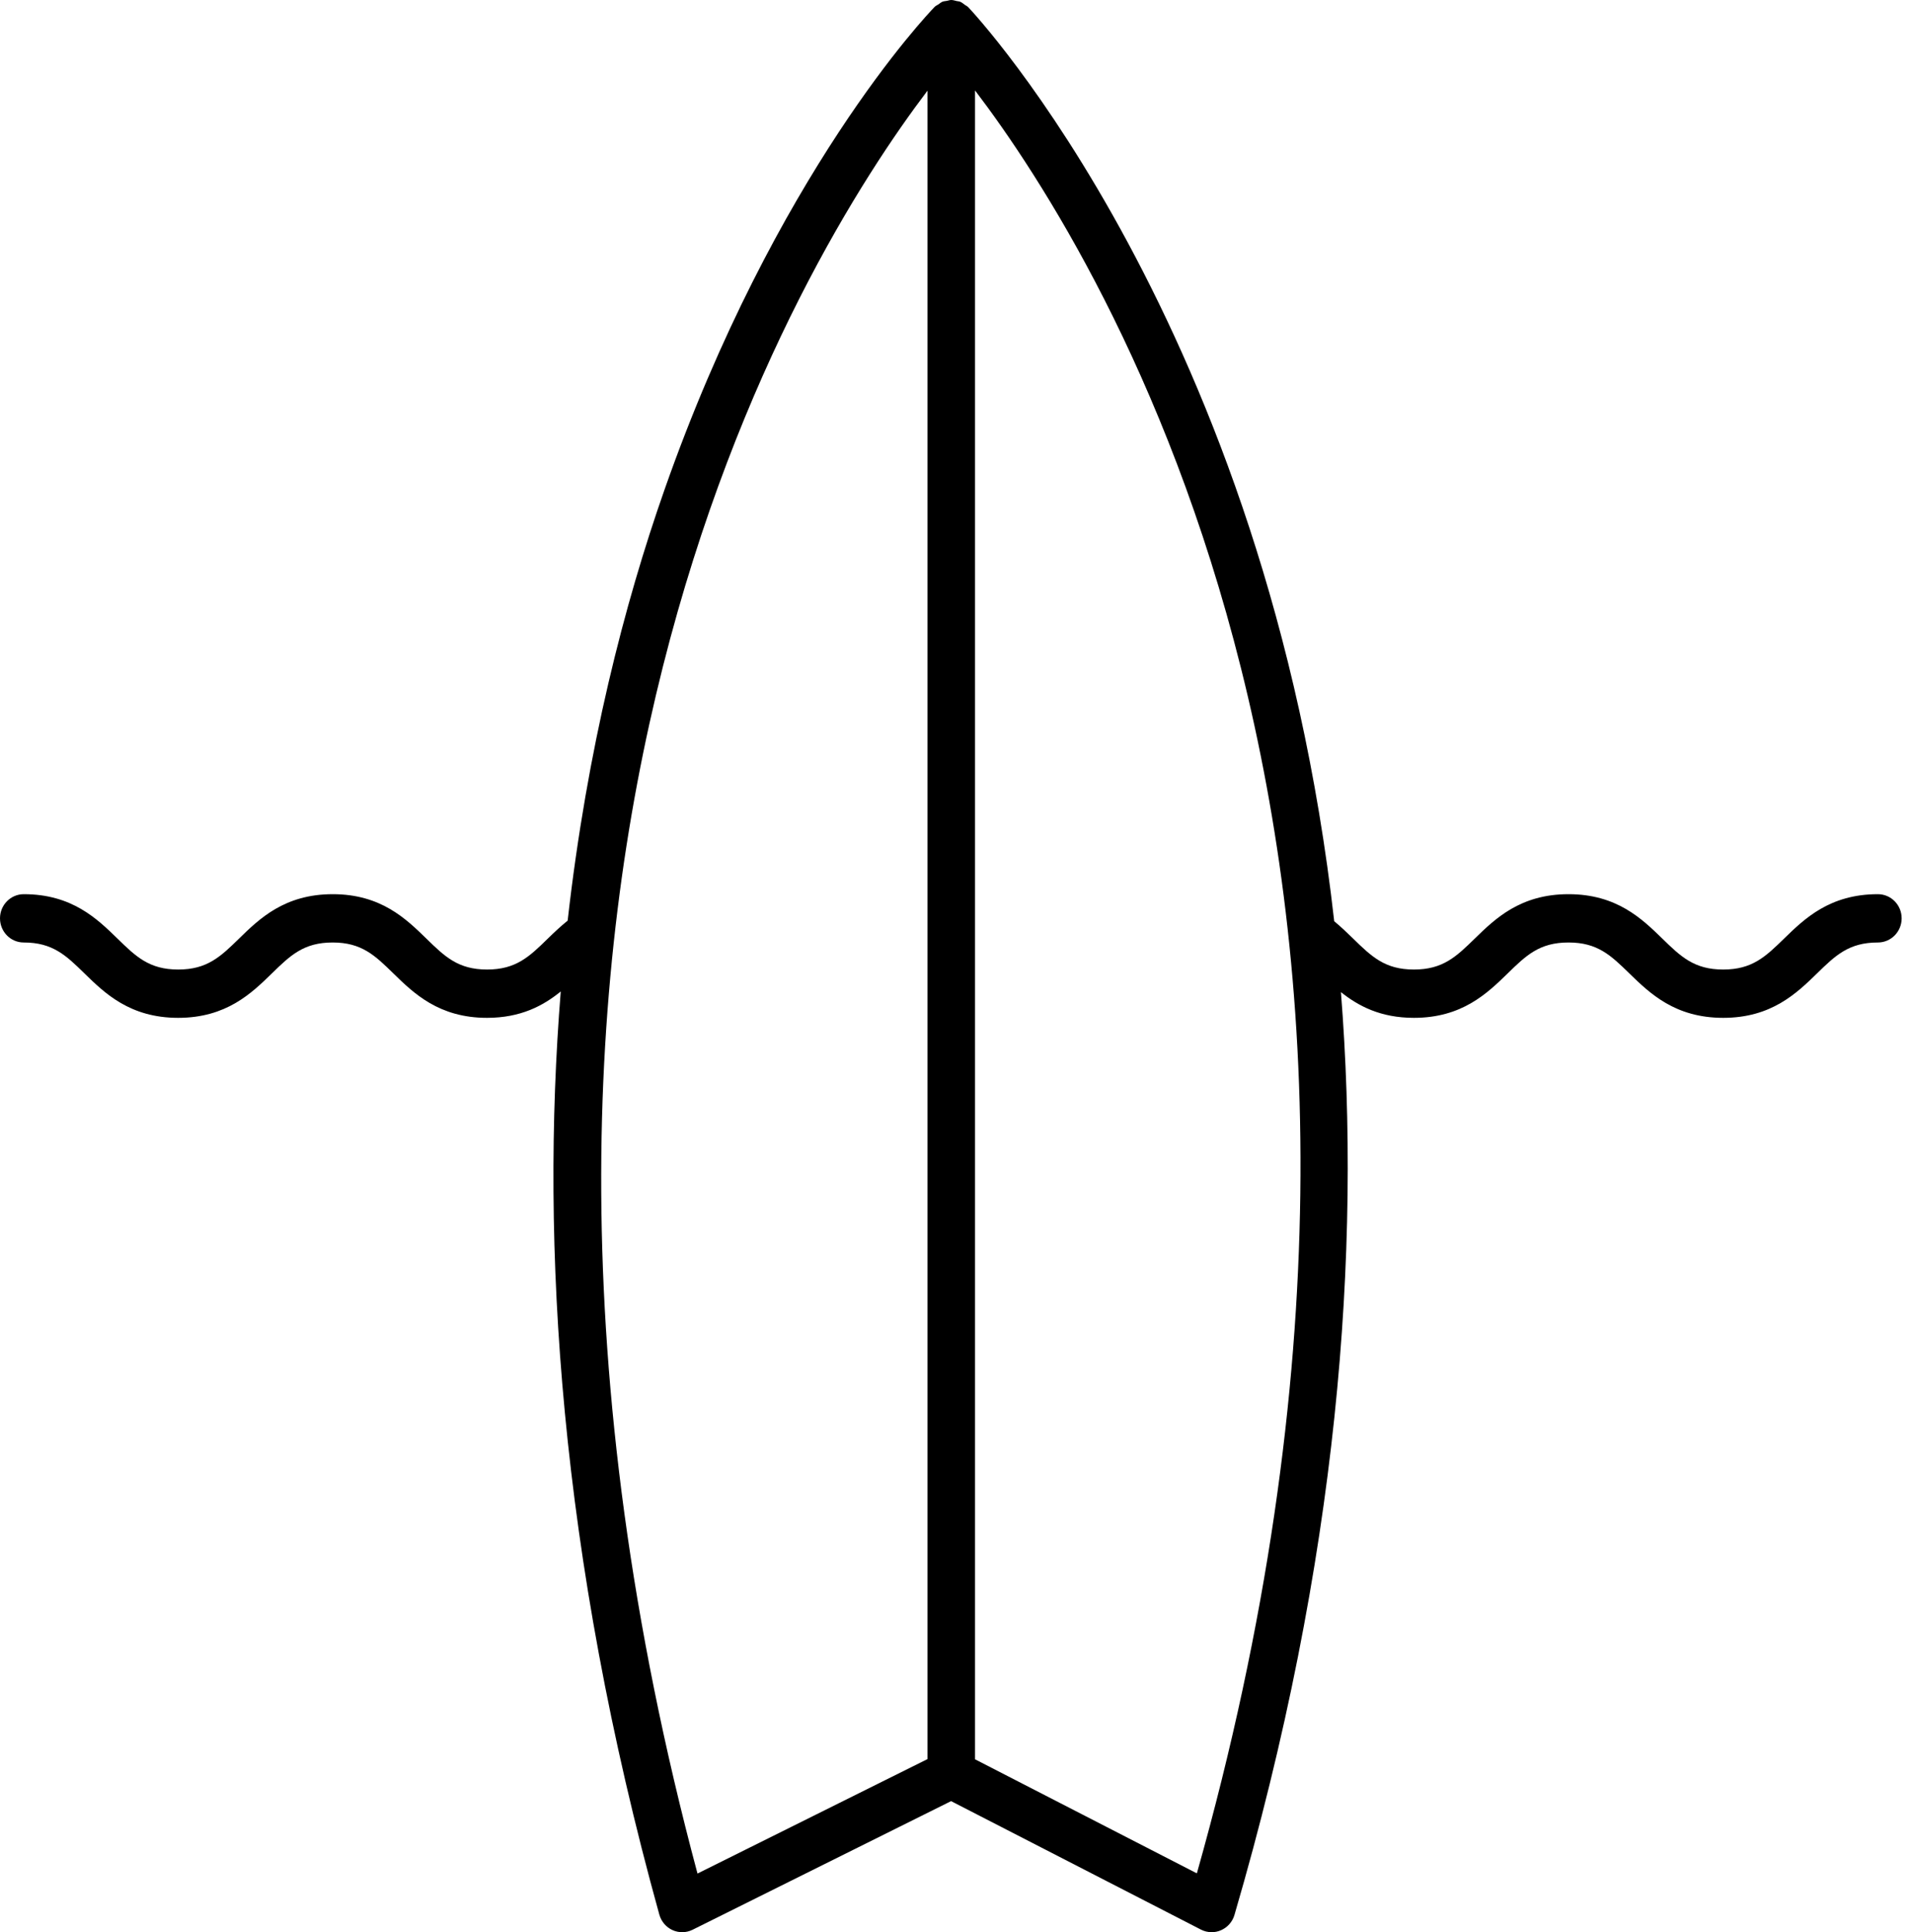 <svg xmlns="http://www.w3.org/2000/svg" width="99" height="100" viewBox="0 0 99 100">
  <path d="M1.226,48.778 C2.73,48.778 3.419,49.449 4.371,50.379 C5.421,51.403 6.727,52.678 9.22,52.678 C11.714,52.678 13.02,51.403 14.07,50.379 C15.023,49.449 15.712,48.778 17.215,48.778 C18.717,48.778 19.405,49.449 20.357,50.379 C21.407,51.403 22.712,52.678 25.203,52.678 C26.956,52.678 28.117,52.046 29.019,51.314 C27.966,64.43 28.943,80.422 34.121,99.089 C34.22,99.445 34.47,99.74 34.802,99.891 C34.963,99.964 35.134,100 35.305,100 C35.491,100 35.675,99.957 35.846,99.872 L49.22,93.217 L62.149,99.865 C62.324,99.955 62.513,100 62.705,100 C62.87,100 63.036,99.966 63.192,99.897 C63.527,99.751 63.782,99.461 63.885,99.106 C69.273,80.69 70.452,64.742 69.395,51.347 C70.292,52.063 71.443,52.678 73.172,52.678 C75.666,52.678 76.973,51.403 78.024,50.379 C78.977,49.449 79.666,48.778 81.172,48.778 C82.679,48.778 83.369,49.451 84.323,50.381 C85.374,51.403 86.682,52.678 89.178,52.678 C91.674,52.678 92.98,51.403 94.031,50.381 C94.985,49.451 95.676,48.778 97.183,48.778 C97.862,48.778 98.413,48.219 98.413,47.528 C98.413,46.837 97.862,46.278 97.183,46.278 C94.686,46.278 93.379,47.553 92.328,48.577 C91.374,49.506 90.685,50.178 89.178,50.178 C87.671,50.178 86.981,49.506 86.026,48.576 C84.975,47.553 83.668,46.278 81.172,46.278 C78.677,46.278 77.37,47.553 76.32,48.577 C75.366,49.507 74.677,50.178 73.172,50.178 C71.668,50.178 70.981,49.507 70.027,48.577 C69.71,48.267 69.39,47.961 69.047,47.678 C65.567,16.813 50.332,0.605 50.108,0.373 C50.104,0.369 50.101,0.369 50.097,0.365 C50.095,0.363 50.095,0.36 50.092,0.358 C50.047,0.313 49.989,0.293 49.94,0.256 C49.858,0.196 49.781,0.128 49.69,0.091 C49.631,0.066 49.567,0.068 49.504,0.053 C49.412,0.031 49.322,0 49.228,0 C49.153,0 49.081,0.028 49.007,0.043 C48.927,0.058 48.845,0.06 48.768,0.091 C48.695,0.121 48.634,0.18 48.567,0.225 C48.5,0.269 48.426,0.298 48.369,0.356 C48.366,0.359 48.365,0.363 48.362,0.366 C48.36,0.369 48.358,0.369 48.355,0.371 C48.022,0.714 40.135,8.975 34.389,25.344 C32.312,31.26 30.386,38.724 29.377,47.647 C29.016,47.939 28.679,48.254 28.35,48.577 C27.398,49.507 26.709,50.178 25.207,50.178 C23.705,50.178 23.017,49.507 22.065,48.577 C21.015,47.553 19.71,46.278 17.219,46.278 C14.725,46.278 13.419,47.553 12.37,48.577 C11.416,49.507 10.727,50.178 9.224,50.178 C7.721,50.178 7.032,49.507 6.08,48.577 C5.029,47.553 3.724,46.278 1.23,46.278 C0.551,46.278 0,46.837 0,47.528 C0,48.219 0.547,48.778 1.226,48.778 Z M61.939,96.955 L50.459,91.052 L50.459,4.68 C57.156,13.481 76.648,44.894 61.939,96.955 Z M48,4.69 L48,91.041 L36.096,96.965 C22.095,44.659 41.355,13.459 48,4.69 Z"/>
</svg>
